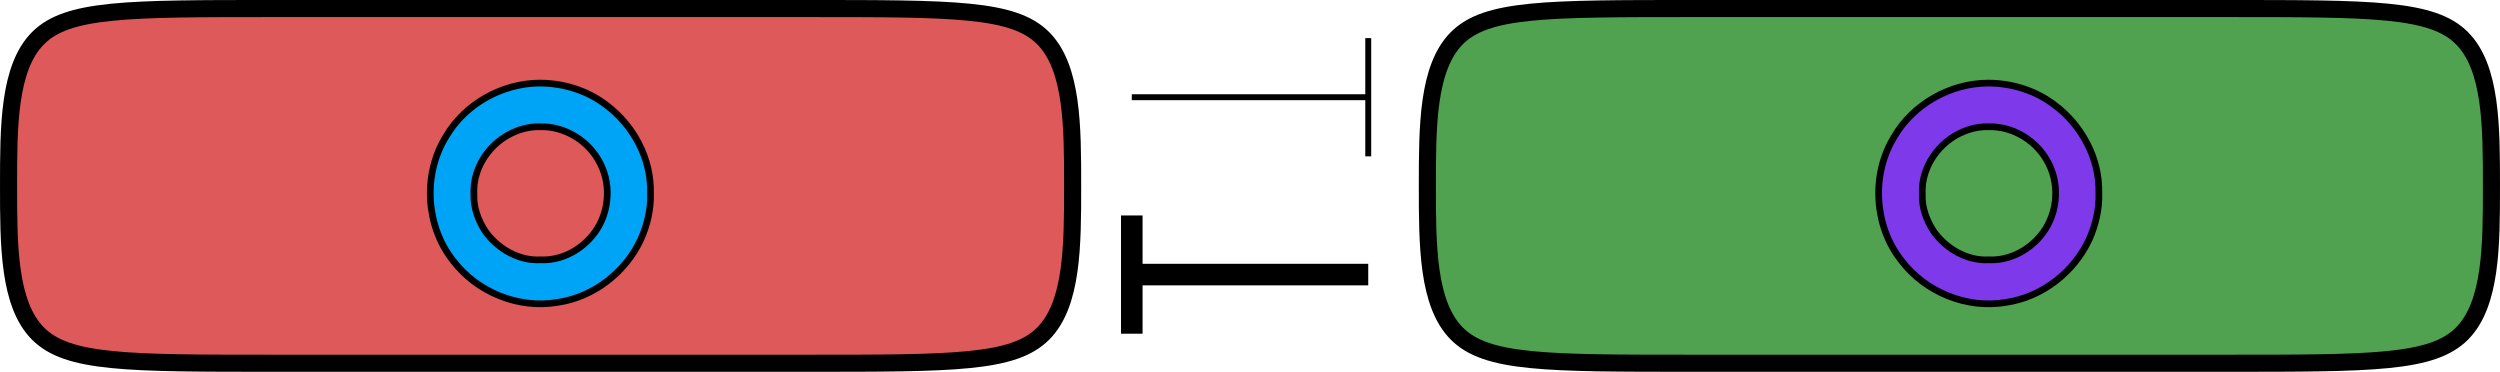 <?xml version="1.0" encoding="UTF-8" standalone="no"?>
<!-- Created with Inkscape (http://www.inkscape.org/) -->

<svg
   width="111.89mm"
   height="16.64mm"
   viewBox="0 0 111.89 16.64"
   version="1.1"
   id="svg1"
   inkscape:version="1.4 (1:1.4+202410161351+e7c3feb100)"
   sodipodi:docname="bugs_and_network.svg"
   xmlns:inkscape="http://www.inkscape.org/namespaces/inkscape"
   xmlns:sodipodi="http://sodipodi.sourceforge.net/DTD/sodipodi-0.dtd"
   xmlns="http://www.w3.org/2000/svg"
   xmlns:svg="http://www.w3.org/2000/svg">
  <sodipodi:namedview
     id="namedview1"
     pagecolor="#919191"
     bordercolor="#000000"
     borderopacity="1"
     inkscape:showpageshadow="0"
     inkscape:pageopacity="0"
     inkscape:pagecheckerboard="0"
     inkscape:deskcolor="#818181"
     inkscape:document-units="mm"
     showgrid="true"
     guidecolor="#73469f"
     guideopacity="0.6"
     showguides="true"
     inkscape:zoom="2.043487"
     inkscape:cx="313.19015"
     inkscape:cy="448.74277"
     inkscape:window-width="1920"
     inkscape:window-height="1011"
     inkscape:window-x="0"
     inkscape:window-y="0"
     inkscape:window-maximized="1"
     inkscape:current-layer="layer1">
    <inkscape:grid
       id="grid1"
       units="px"
       originx="-34.013"
       originy="-113.388"
       spacingx="1.323"
       spacingy="1.323"
       empcolor="#31231f"
       empopacity="0.302"
       color="#373b3d"
       opacity="0.184"
       empspacing="2"
       dotted="false"
       gridanglex="30"
       gridanglez="30"
       visible="true" />
    <sodipodi:guide
       position="5.674,40.07"
       orientation="0,-1"
       id="guide1"
       inkscape:locked="false" />
    <sodipodi:guide
       position="73.143,55.945"
       orientation="0,-1"
       id="guide2"
       inkscape:locked="false" />
    <sodipodi:guide
       position="0.383,24.195"
       orientation="1,0"
       id="guide3"
       inkscape:locked="false" />
    <sodipodi:guide
       position="48.008,26.841"
       orientation="1,0"
       id="guide4"
       inkscape:locked="false" />
    <sodipodi:guide
       position="63.883,53.299"
       orientation="1,0"
       id="guide5"
       inkscape:locked="false" />
    <sodipodi:guide
       position="57.268,37.424"
       orientation="0,-1"
       id="guide7"
       inkscape:locked="false" />
    <sodipodi:guide
       position="57.268,26.841"
       orientation="0,-1"
       id="guide8"
       inkscape:locked="false" />
    <sodipodi:guide
       position="50.653,29.487"
       orientation="1,0"
       id="guide9"
       inkscape:locked="false" />
    <sodipodi:guide
       position="61.237,28.164"
       orientation="1,0"
       id="guide10"
       inkscape:locked="false" />
    <sodipodi:guide
       position="102.247,78.435"
       orientation="1,0"
       id="guide6"
       inkscape:locked="false" />
    <inkscape:page
       x="-2.6863584e-13"
       y="0"
       width="111.89"
       height="16.64"
       id="page2"
       margin="0"
       bleed="0" />
  </sodipodi:namedview>
  <defs
     id="defs1">
    <inkscape:path-effect
       effect="bspline"
       id="path-effect5-8"
       is_visible="true"
       lpeversion="1.3"
       weight="33.333"
       steps="2"
       helper_size="0"
       apply_no_weight="true"
       apply_with_weight="true"
       only_selected="false"
       uniform="false" />
    <inkscape:path-effect
       effect="bspline"
       id="path-effect5-7-6"
       is_visible="true"
       lpeversion="1.3"
       weight="33.333"
       steps="2"
       helper_size="0"
       apply_no_weight="true"
       apply_with_weight="true"
       only_selected="false"
       uniform="false" />
  </defs>
  <g
     inkscape:label="Layer 1"
     inkscape:groupmode="layer"
     id="layer1"
     transform="translate(-34.013,-113.388)">
    <g
       id="g6-4"
       transform="translate(2.3631039e-6,59.267)">
      <path
         style="fill:#de5959;fill-opacity:1;stroke:#000000;stroke-width:0.765;stroke-linecap:butt;stroke-linejoin:miter;stroke-dasharray:none;stroke-opacity:1"
         d="m 46.302,89.958 c -6.615,0 -9.26,10e-7 -10.583,-1.323 -1.323,-1.323 -1.323,-3.969 -1.323,-6.615 0,-2.646 0,-5.292 1.323,-6.615 1.323,-1.323 3.969,-1.323 10.583,-1.323 6.615,-10e-7 17.198,-2e-6 23.812,-2e-6 6.615,0 9.26,10e-7 10.583,1.323 1.323,1.323 1.323,3.969 1.323,6.615 0,2.646 0,5.292 -1.323,6.615 -1.323,1.323 -3.969,1.323 -10.583,1.323 -6.615,-10e-7 -17.198,-2e-6 -23.812,-2e-6 z"
         id="path5-0"
         inkscape:path-effect="#path-effect5-8"
         inkscape:original-d="m 42.333335,89.958335 c -2.645833,2e-6 -5.291666,2e-6 -7.937499,5e-6 0,-2.645889 0,-5.291669 0,-7.937505 0,-2.645884 0,-5.291664 0,-7.937495 2.645886,0 5.291666,0 7.937499,0 10.583548,-2e-6 21.166669,-2e-6 31.750003,-5e-6 2.645886,3e-6 5.291666,3e-6 7.9375,5e-6 0,2.645884 0,5.291664 0,7.937495 0,2.645889 0,5.291669 0,7.937505 -2.645887,0 -5.291667,0 -7.9375,0 -10.583545,-3e-6 -21.166667,-3e-6 -31.750003,-5e-6 z"
         transform="translate(-2.152117e-7,-19.579)"
         inkscape:export-filename="strain_overview.svg"
         inkscape:export-xdpi="999.936"
         inkscape:export-ydpi="999.936" />
      <path
         style="fill:#00a4f6;fill-opacity:1;stroke:#000000;stroke-width:0.3;stroke-linecap:round;stroke-linejoin:round;stroke-miterlimit:2;stroke-dasharray:none;stroke-opacity:1;paint-order:fill markers stroke"
         d="m 58.176,57.839 c -1.695,0.007 -3.363,0.939 -4.214,2.413 -1.032,1.682 -0.898,3.989 0.33,5.536 1.068,1.407 2.927,2.168 4.674,1.867 1.616,-0.233 3.049,-1.352 3.729,-2.826 0.291,-0.654 0.458,-1.365 0.431,-2.083 0.035,-1.532 -0.764,-3.017 -1.982,-3.926 -0.844,-0.648 -1.908,-0.978 -2.967,-0.98 z m 0.033,1.956 c 1.107,-0.026 2.176,0.651 2.667,1.64 0.543,1.049 0.377,2.409 -0.408,3.294 -0.557,0.643 -1.402,1.064 -2.26,1.02 -0.971,0.058 -1.921,-0.494 -2.475,-1.276 -0.326,-0.498 -0.536,-1.078 -0.509,-1.675 -0.062,-1.199 0.753,-2.353 1.858,-2.793 0.357,-0.148 0.743,-0.223 1.128,-0.21 z"
         id="path15-9-9" />
    </g>
    <g
       id="g7-5"
       transform="translate(63.5,30.692)">
      <path
         style="fill:#50a250;fill-opacity:1;stroke:#000000;stroke-width:0.765;stroke-linecap:butt;stroke-linejoin:miter;stroke-dasharray:none;stroke-opacity:1"
         d="m 46.302,89.958 c -6.615,0 -9.26,10e-7 -10.583,-1.323 -1.323,-1.323 -1.323,-3.969 -1.323,-6.615 0,-2.646 0,-5.292 1.323,-6.615 1.323,-1.323 3.969,-1.323 10.583,-1.323 6.615,-10e-7 17.198,-2e-6 23.812,-2e-6 6.615,0 9.26,10e-7 10.583,1.323 1.323,1.323 1.323,3.969 1.323,6.615 0,2.646 0,5.292 -1.323,6.615 -1.323,1.323 -3.969,1.323 -10.583,1.323 -6.615,-10e-7 -17.198,-2e-6 -23.812,-2e-6 z"
         id="path5-3-4"
         inkscape:path-effect="#path-effect5-7-6"
         inkscape:original-d="m 42.333335,89.958335 c -2.645833,2e-6 -5.291666,2e-6 -7.937499,5e-6 0,-2.645889 0,-5.291669 0,-7.937505 0,-2.645884 0,-5.291664 0,-7.937495 2.645886,0 5.291666,0 7.937499,0 10.583548,-2e-6 21.166669,-2e-6 31.750003,-5e-6 2.645886,3e-6 5.291666,3e-6 7.9375,5e-6 0,2.645884 0,5.291664 0,7.937495 0,2.645889 0,5.291669 0,7.937505 -2.645887,0 -5.291667,0 -7.9375,0 -10.583545,-3e-6 -21.166667,-3e-6 -31.750003,-5e-6 z"
         transform="translate(2.1478922e-6,8.996)" />
      <path
         style="fill:#7e39eb;fill-opacity:1;stroke:#000000;stroke-width:0.3;stroke-linecap:round;stroke-linejoin:round;stroke-miterlimit:2;stroke-dasharray:none;stroke-opacity:1;paint-order:fill markers stroke"
         d="m 59.499,86.414 c -1.695,0.007 -3.363,0.939 -4.214,2.413 -1.032,1.682 -0.898,3.989 0.33,5.536 1.068,1.407 2.927,2.168 4.674,1.867 1.616,-0.233 3.049,-1.352 3.729,-2.826 0.291,-0.654 0.458,-1.365 0.431,-2.083 0.035,-1.532 -0.764,-3.017 -1.982,-3.926 -0.844,-0.648 -1.908,-0.978 -2.967,-0.98 z m 0.033,1.956 c 1.107,-0.026 2.176,0.651 2.667,1.64 0.543,1.049 0.377,2.409 -0.408,3.294 -0.557,0.643 -1.402,1.064 -2.26,1.02 -0.971,0.058 -1.921,-0.494 -2.475,-1.276 -0.326,-0.498 -0.536,-1.078 -0.509,-1.675 -0.062,-1.199 0.753,-2.353 1.858,-2.793 0.357,-0.148 0.743,-0.223 1.128,-0.21 z"
         id="path15-4" />
    </g>
    <g
       id="g8"
       transform="translate(1.7500767e-6,-1.323)">
      <path
         style="fill:none;stroke:#000000;stroke-width:0.265px;stroke-linecap:butt;stroke-linejoin:miter;stroke-opacity:1"
         d="M 84.667,119.062 H 95.25"
         id="path7" />
      <path
         style="fill:none;stroke:#000000;stroke-width:0.265px;stroke-linecap:butt;stroke-linejoin:miter;stroke-opacity:1"
         d="m 95.25,116.417 v 5.292"
         id="path8" />
    </g>
    <path
       style="fill:none;stroke:#000000;stroke-width:0.965;stroke-linecap:butt;stroke-linejoin:miter;stroke-dasharray:none;stroke-opacity:1"
       d="m 84.667,128.323 v -5.292"
       id="path9" />
    <path
       style="fill:none;stroke:#000000;stroke-width:0.965;stroke-linecap:butt;stroke-linejoin:miter;stroke-dasharray:none;stroke-opacity:1"
       d="M 84.667,125.677 H 95.25"
       id="path10" />
  </g>
</svg>
